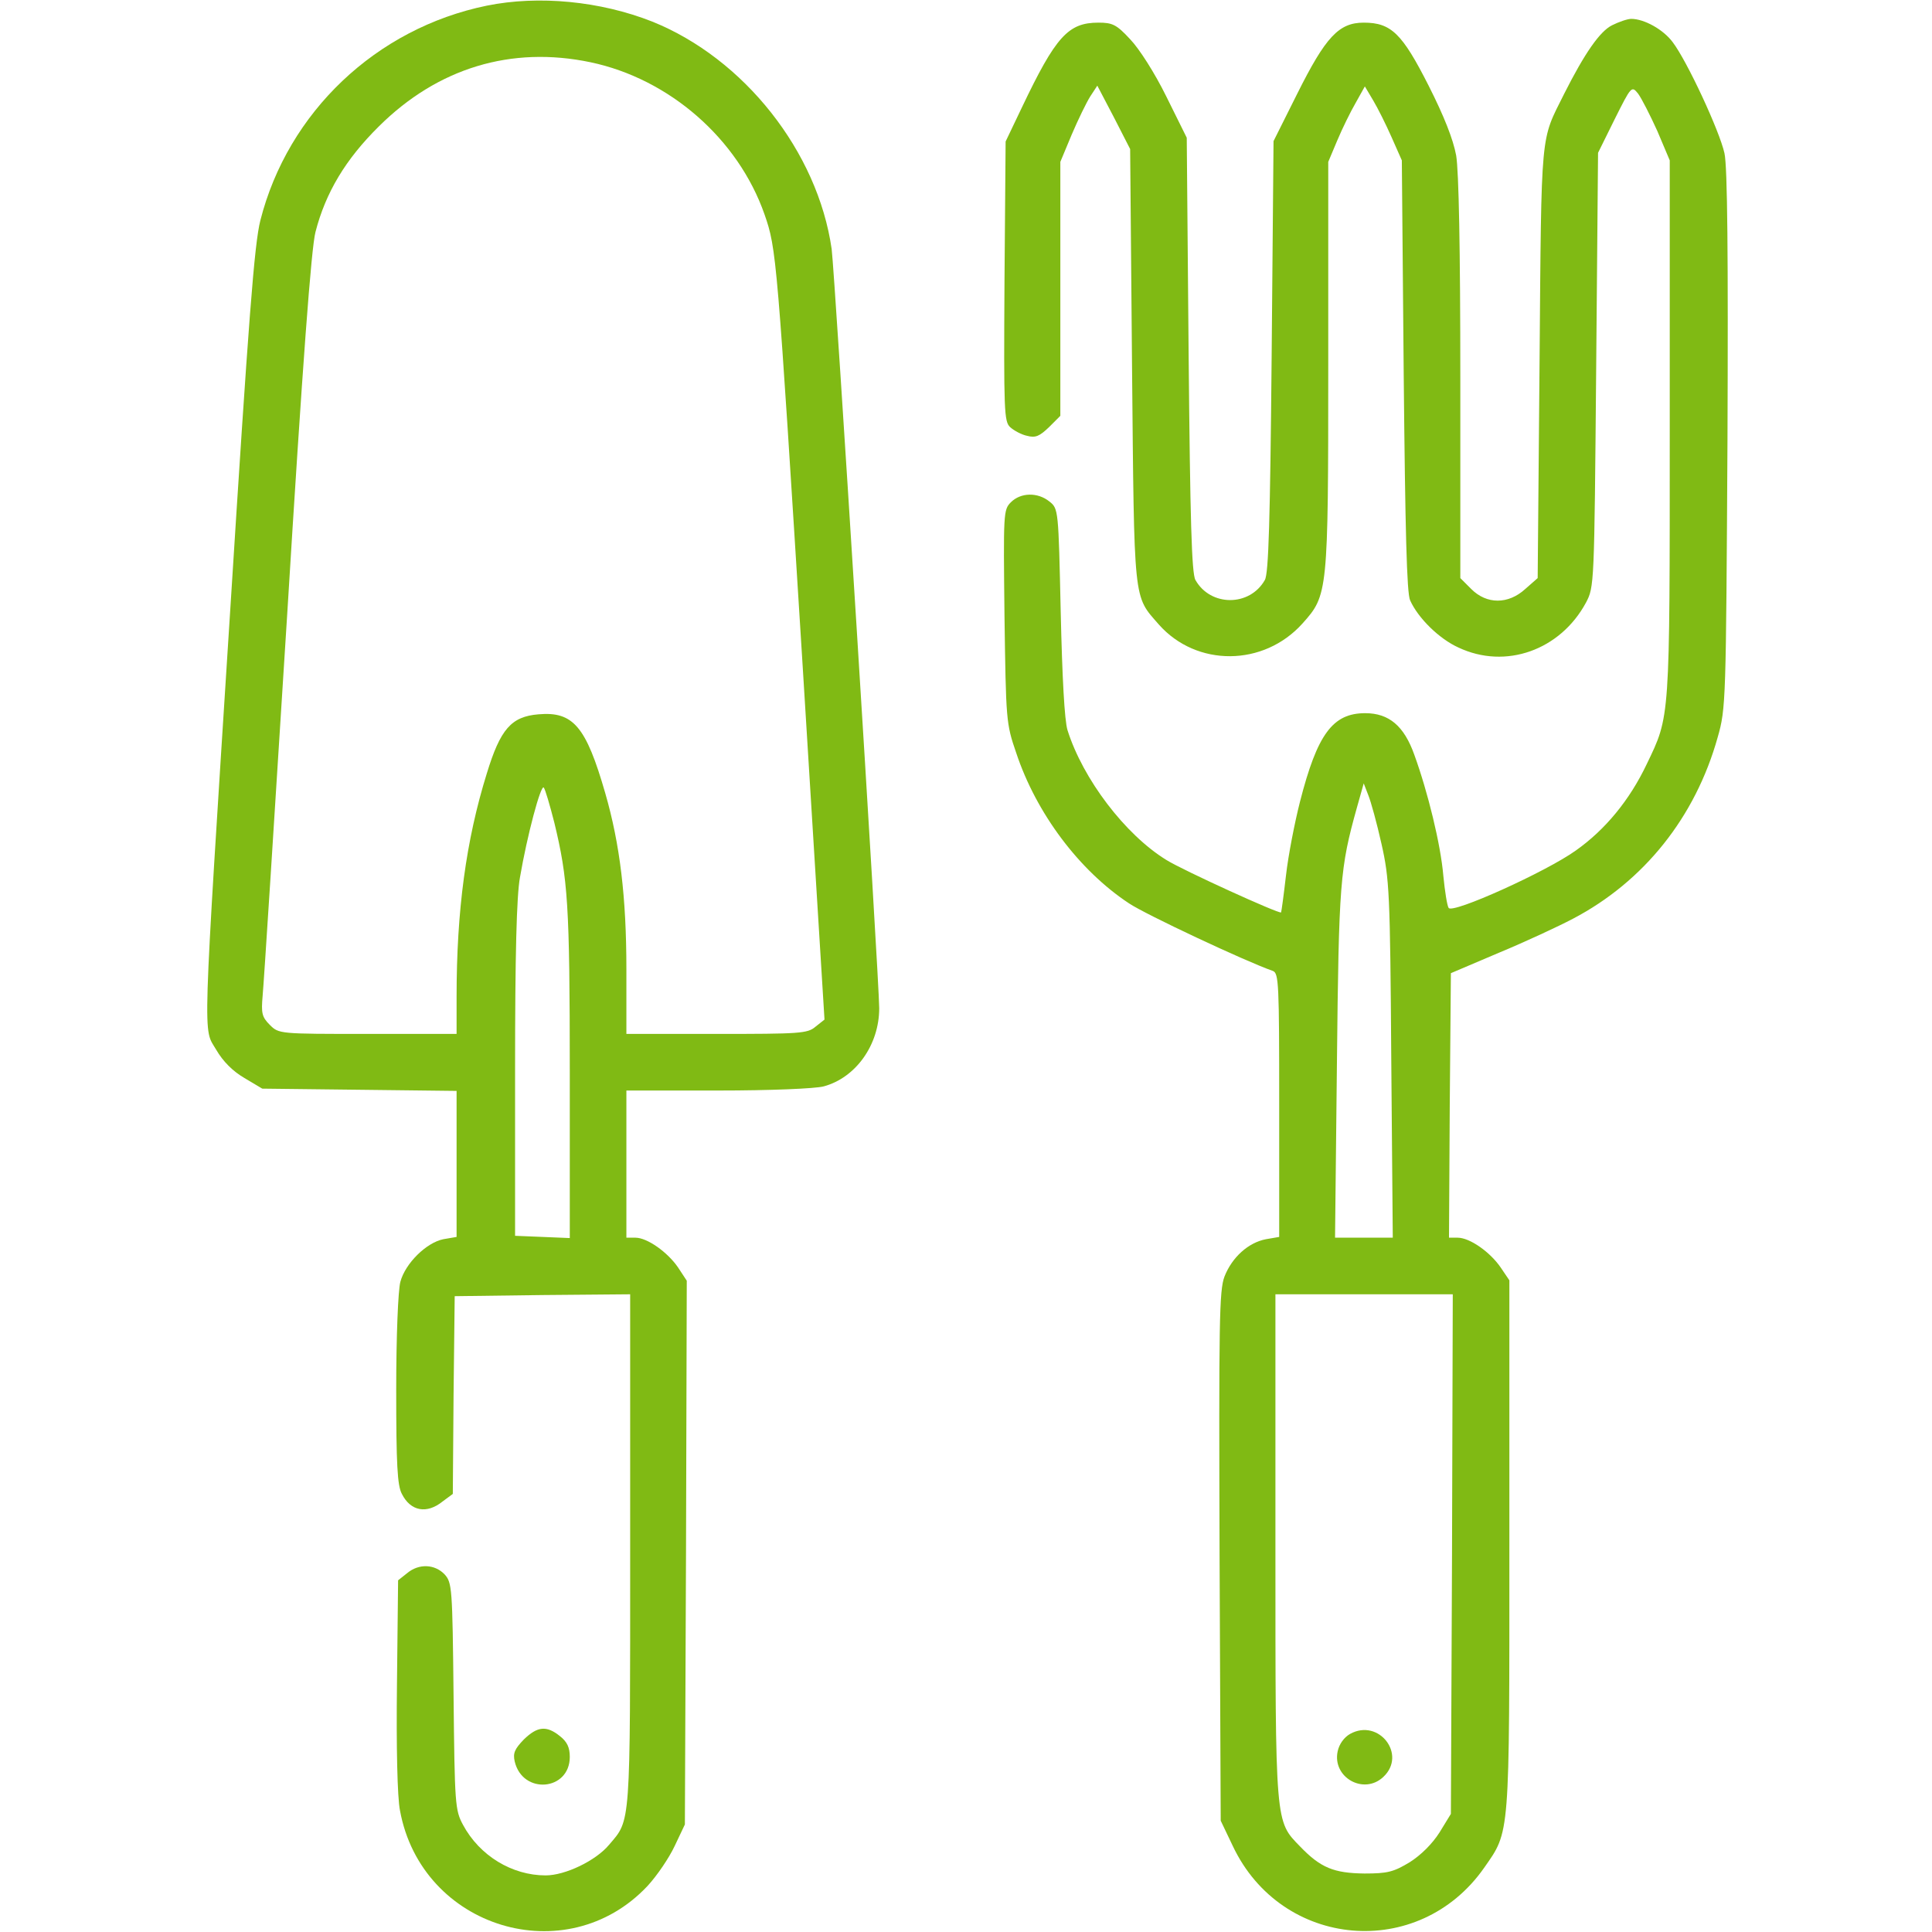 <?xml version="1.0" standalone="no"?>
<!DOCTYPE svg PUBLIC "-//W3C//DTD SVG 20010904//EN"
 "http://www.w3.org/TR/2001/REC-SVG-20010904/DTD/svg10.dtd">
<svg version="1.0" xmlns="http://www.w3.org/2000/svg"
 width="512pt" height="512pt" viewBox="0 0 512 512"
 preserveAspectRatio="xMidYMid meet">

<g transform="translate(0,512) scale(0.1,-0.1)"
fill="#80ba14" stroke="none">
<path d="M1290 5105 c-293 -60 -527 -282 -600 -569 -16 -63 -31 -259 -80
-1035 -75 -1174 -72 -1103 -37 -1163 18 -31 44 -57 75 -75 l47 -28 258 -3 257
-3 0 -194 0 -193 -35 -6 c-45 -9 -101 -64 -114 -113 -6 -22 -11 -144 -11 -286
0 -198 3 -254 15 -276 23 -46 66 -54 108 -20 l27 20 2 262 3 262 233 3 232 2
0 -680 c0 -737 2 -711 -56 -779 -35 -42 -116 -81 -168 -81 -89 0 -175 52 -219
134 -21 39 -22 54 -25 341 -3 289 -4 301 -24 323 -26 27 -68 29 -99 3 l-24
-19 -3 -276 c-2 -165 1 -300 8 -334 57 -312 441 -429 656 -200 25 27 57 74 72
106 l27 57 3 721 2 720 -23 35 c-28 41 -82 79 -113 79 l-24 0 0 195 0 195 243
0 c138 0 258 5 280 11 85 23 147 110 147 207 0 74 -118 1952 -126 2012 -37
258 -232 505 -476 603 -137 54 -300 70 -438 42z m275 -150 c209 -44 391 -203
461 -403 32 -92 33 -107 101 -1195 l58 -939 -24 -19 c-21 -18 -42 -19 -262
-19 l-239 0 0 171 c0 191 -17 332 -56 467 -51 177 -85 217 -177 209 -72 -6
-101 -39 -137 -157 -55 -177 -80 -363 -80 -591 l0 -99 -235 0 c-235 0 -236 0
-260 24 -21 21 -23 31 -19 77 3 30 32 484 65 1009 41 668 64 973 75 1015 27
105 80 193 168 280 156 155 351 214 561 170z m-96 -2015 c36 -149 41 -216 41
-663 l0 -438 -72 3 -73 3 0 440 c0 304 4 462 13 510 19 111 55 246 63 238 4
-5 16 -46 28 -93z"/>
<path d="M4272 5053 c-32 -16 -72 -73 -127 -182 -63 -127 -60 -85 -65 -709
l-5 -574 -33 -29 c-45 -41 -102 -41 -143 0 l-29 29 0 528 c0 345 -4 550 -11
592 -8 43 -32 104 -73 185 -70 138 -99 167 -172 167 -66 0 -101 -38 -176 -188
l-63 -126 -5 -570 c-4 -433 -8 -576 -18 -593 -40 -71 -144 -71 -184 0 -10 17
-14 161 -18 597 l-5 575 -54 109 c-31 63 -72 127 -96 152 -36 39 -47 44 -84
44 -80 0 -113 -36 -203 -225 l-43 -90 -3 -371 c-2 -345 -1 -371 15 -386 10 -9
30 -20 45 -23 22 -6 33 -1 58 23 l30 30 0 337 0 336 30 72 c17 40 39 85 49
101 l19 29 44 -84 43 -84 5 -575 c6 -635 3 -607 71 -685 100 -113 278 -112
381 3 67 75 68 80 68 684 l0 539 24 57 c13 31 35 76 49 100 l24 43 22 -37 c12
-20 34 -64 49 -98 l27 -61 5 -570 c4 -408 8 -578 17 -596 21 -47 77 -102 128
-125 125 -59 270 -7 338 119 22 42 22 45 27 617 l5 575 44 89 c44 88 45 89 62
68 9 -12 32 -57 51 -99 l33 -78 0 -710 c0 -778 1 -761 -61 -890 -45 -95 -110
-174 -188 -229 -78 -56 -328 -169 -337 -152 -4 6 -10 44 -14 85 -7 83 -41 222
-77 321 -27 76 -67 110 -130 110 -86 0 -127 -55 -173 -235 -14 -55 -31 -142
-37 -195 -6 -52 -12 -96 -13 -98 -4 -5 -261 112 -304 139 -109 67 -221 214
-262 344 -8 26 -14 139 -18 313 -6 272 -6 274 -30 293 -31 25 -76 24 -102 -2
-20 -20 -20 -28 -17 -302 4 -275 4 -284 31 -362 53 -160 167 -312 299 -399 43
-29 307 -153 381 -179 16 -6 17 -32 17 -356 l0 -349 -35 -6 c-47 -9 -90 -48
-110 -99 -14 -37 -15 -119 -13 -742 l3 -700 32 -67 c129 -273 493 -305 666
-58 69 99 67 75 67 855 l0 702 -23 34 c-28 41 -82 79 -114 79 l-23 0 2 350 3
351 127 54 c70 29 158 70 196 90 189 99 325 270 384 481 22 77 22 93 26 788 2
489 0 724 -8 760 -13 59 -99 244 -137 294 -25 34 -76 62 -110 62 -10 0 -33 -8
-51 -17z m-611 -2169 c21 -93 23 -129 26 -571 l4 -473 -76 0 -77 0 5 463 c5
479 8 516 53 677 l18 64 12 -31 c7 -17 23 -75 35 -129z m187 -1882 l-3 -689
-30 -49 c-19 -30 -49 -60 -79 -79 -43 -26 -59 -30 -120 -30 -81 1 -116 15
-170 71 -67 69 -66 53 -66 796 l0 668 235 0 235 0 -2 -688z"/>
<path d="M3578 525 c-16 -9 -29 -27 -33 -46 -15 -69 69 -117 121 -68 63 59
-12 156 -88 114z"/>
<path d="M1388 510 c-24 -25 -29 -36 -24 -58 21 -89 146 -78 146 12 0 25 -7
40 -26 55 -36 29 -60 26 -96 -9z"/>
</g>
</svg>
